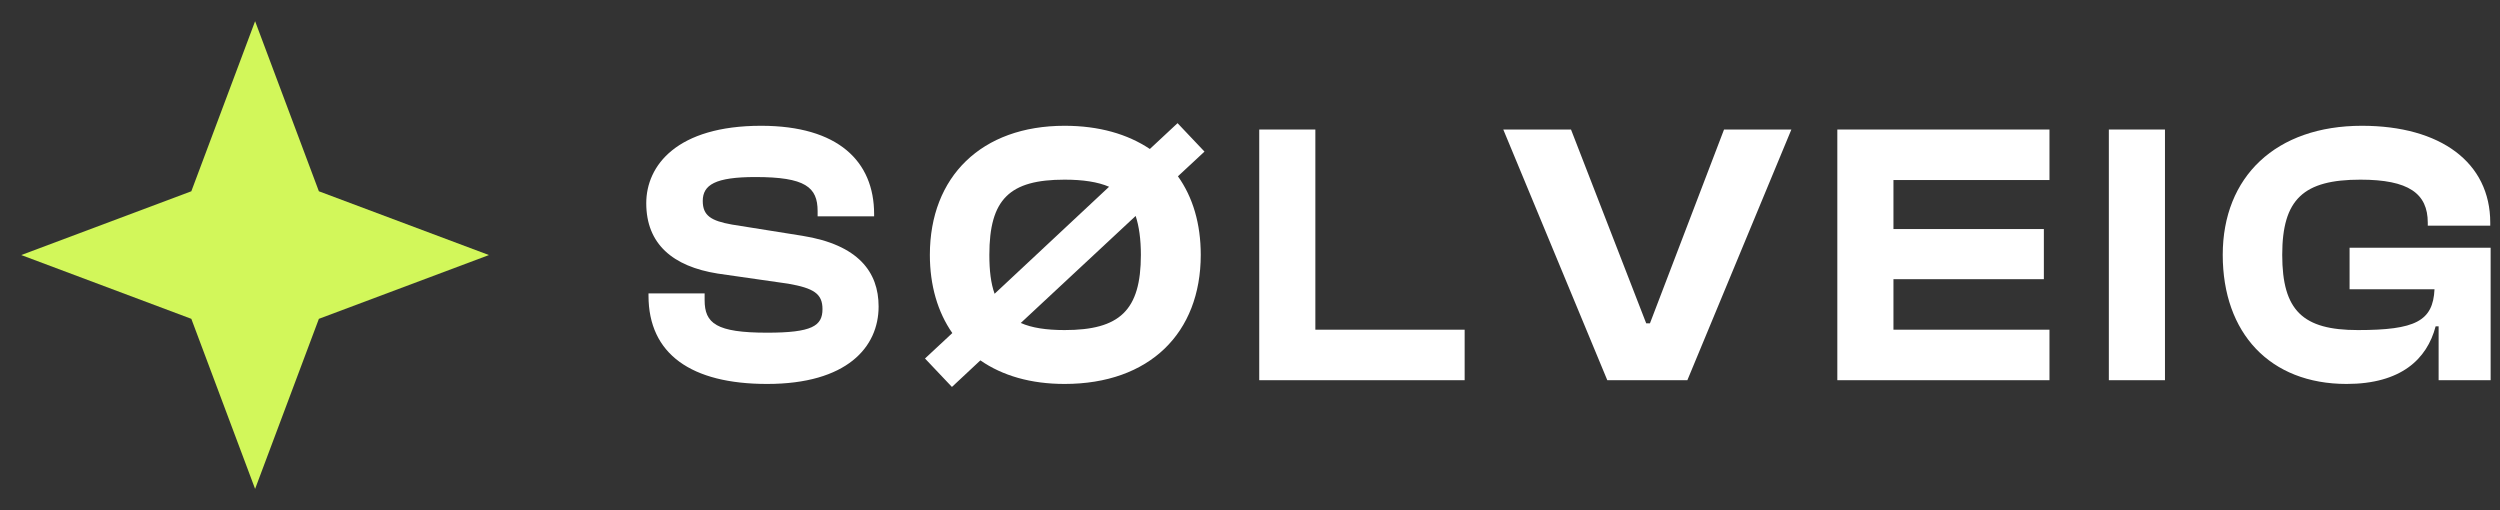 <svg width="147" height="30" viewBox="0 0 147 30" fill="none" xmlns="http://www.w3.org/2000/svg">
<rect x="0" y="0" width="147" height="30" fill="#333333" stroke="none"/>
<path d="M15 1.247L11.25 11.247L1.25 14.997L11.25 18.747L15 28.747L18.75 18.747L28.75 14.997L18.75 11.247L15 1.247Z" fill="#D2F75A"/>
<path d="M45.106 22.576C49.792 22.576 51.662 20.42 51.662 18.022C51.662 15.998 50.474 14.392 47.174 13.864L43.038 13.204C41.806 12.984 41.322 12.676 41.322 11.818C41.322 10.872 42.048 10.41 44.424 10.41C47.35 10.41 48.076 11.004 48.076 12.412V12.72H51.398V12.588C51.398 9.486 49.286 7.396 44.754 7.396C39.804 7.396 38 9.728 38 11.95C38 14.348 39.562 15.668 42.202 16.086L46.338 16.68C47.856 16.944 48.362 17.274 48.362 18.176C48.362 19.166 47.746 19.562 45.106 19.562C42.114 19.562 41.432 19.012 41.432 17.648V17.252H38.132V17.384C38.132 20.816 40.64 22.576 45.106 22.576Z" fill="white"/>
<path d="M62.596 22.576C67.59 22.576 70.604 19.584 70.604 14.986C70.604 13.16 70.142 11.598 69.262 10.366L70.824 8.914L69.24 7.242L67.612 8.76C66.292 7.88 64.62 7.396 62.596 7.396C57.712 7.396 54.676 10.388 54.676 14.986C54.676 16.79 55.138 18.352 55.996 19.584L54.39 21.08L55.974 22.752L57.646 21.19C58.944 22.092 60.616 22.576 62.596 22.576ZM58.174 14.986C58.174 11.708 59.362 10.564 62.596 10.564C63.674 10.564 64.554 10.696 65.214 10.982L58.482 17.274C58.262 16.658 58.174 15.91 58.174 14.986ZM62.596 19.408C61.518 19.408 60.66 19.276 60.022 18.99L66.776 12.698C66.974 13.292 67.084 14.062 67.084 14.986C67.084 18.264 65.83 19.408 62.596 19.408Z" fill="white"/>
<path d="M86.121 22.356V19.386H77.343V7.616H74.043V22.356H86.121Z" fill="white"/>
<path d="M99.217 22.356L105.333 7.616H101.373L97.017 19.012H96.797L92.375 7.616H88.393L94.509 22.356H99.217Z" fill="white"/>
<path d="M120.509 22.356V19.386H111.335V16.416H120.179V13.468H111.335V10.586H120.509V7.616H108.035V22.356H120.509Z" fill="white"/>
<path d="M127.3 22.356V7.616H124V22.356H127.3Z" fill="white"/>
<path d="M137.979 22.576C141.169 22.576 142.709 21.124 143.215 19.188H143.391V22.356H146.449V14.568H138.155V17.01H143.149C143.061 18.88 142.027 19.408 138.639 19.408C135.405 19.408 134.195 18.264 134.195 14.986C134.195 11.708 135.449 10.564 138.793 10.564C141.631 10.564 142.753 11.378 142.753 13.094V13.27H146.427V13.094C146.427 9.552 143.501 7.396 138.881 7.396C133.821 7.396 130.697 10.388 130.697 14.986C130.697 19.584 133.469 22.576 137.979 22.576Z" fill="white"/>
</svg>

